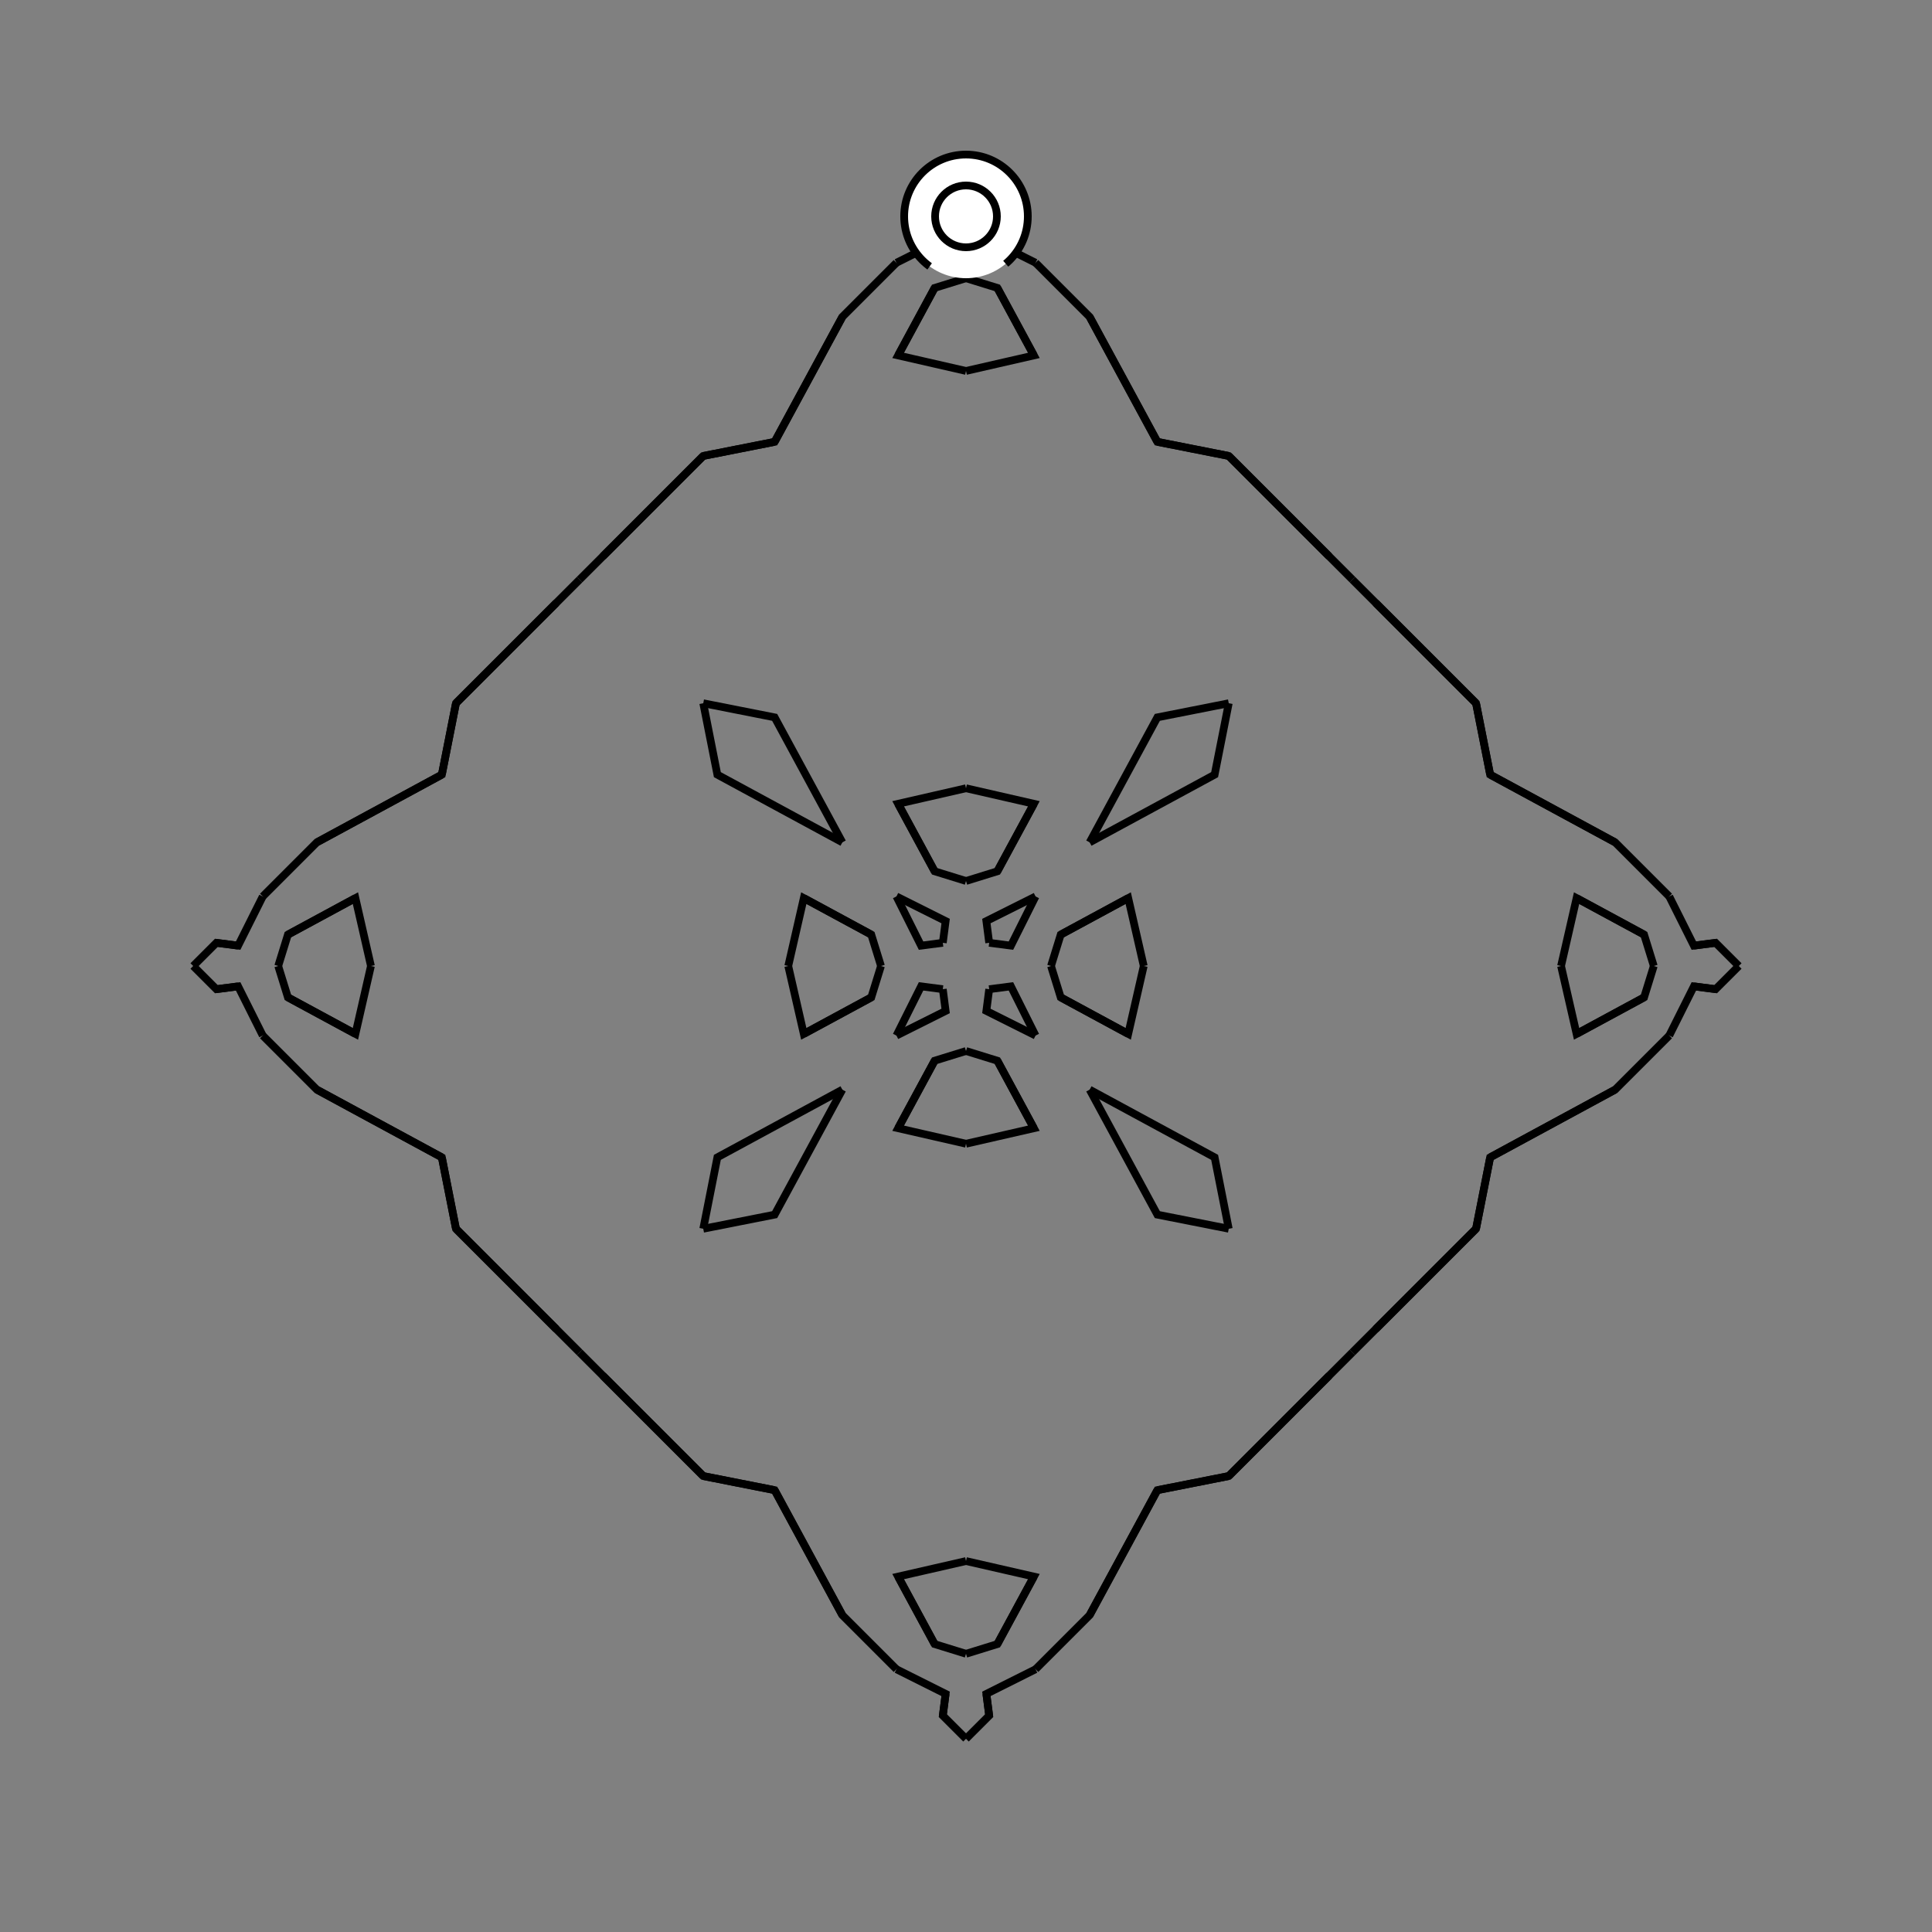 <?xml version="1.0" encoding="UTF-8"?>
<svg xmlns="http://www.w3.org/2000/svg" xmlns:xlink="http://www.w3.org/1999/xlink"
     width="250" height="250" viewBox="-125.0 -125.0 250 250">
<rect x="-125.0" y="-125.0" width="250" height="250" fill="#808080" stroke="none"/>
<defs>
</defs>
<path d="M2.635,94.186 L3.0,97.0 L0.0,100.0" fill-opacity="0" stroke="black" stroke-width="1" />
<path d="M2.635,-94.186 L3.0,-97.0 L0.0,-100.0" fill-opacity="0" stroke="black" stroke-width="1" />
<path d="M11.0,-0.0 L12.257,-4.06 L20.991,-8.785" fill-opacity="0" stroke="black" stroke-width="1" />
<path d="M11.0,-0.0 L12.257,4.06 L20.991,8.785" fill-opacity="0" stroke="black" stroke-width="1" />
<path d="M12.257,-4.06 L20.991,-8.785 L23.0,-0.0" fill-opacity="0" stroke="black" stroke-width="1" />
<path d="M12.257,4.06 L20.991,8.785 L23.0,-0.0" fill-opacity="0" stroke="black" stroke-width="1" />
<path d="M50.0,50.0 L47.0,53.0 L43.0,57.0" fill-opacity="0" stroke="black" stroke-width="1" />
<path d="M50.0,-50.0 L47.0,-53.0 L43.0,-57.0" fill-opacity="0" stroke="black" stroke-width="1" />
<path d="M47.0,53.0 L43.0,57.0 L41.0,59.0" fill-opacity="0" stroke="black" stroke-width="1" />
<path d="M47.0,-53.0 L43.0,-57.0 L41.0,-59.0" fill-opacity="0" stroke="black" stroke-width="1" />
<path d="M43.0,57.0 L41.0,59.0 L34.0,66.0" fill-opacity="0" stroke="black" stroke-width="1" />
<path d="M43.0,-57.0 L41.0,-59.0 L34.0,-66.0" fill-opacity="0" stroke="black" stroke-width="1" />
<path d="M41.0,59.0 L34.0,66.0 L24.76,67.827" fill-opacity="0" stroke="black" stroke-width="1" />
<path d="M41.0,-59.0 L34.0,-66.0 L24.76,-67.827" fill-opacity="0" stroke="black" stroke-width="1" />
<path d="M34.0,-34.0 L32.173,-24.76 L16.0,-16.0" fill-opacity="0" stroke="black" stroke-width="1" />
<path d="M34.0,34.0 L32.173,24.76 L16.0,16.0" fill-opacity="0" stroke="black" stroke-width="1" />
<path d="M24.76,67.827 L16.0,84.0 L9.0,91.0" fill-opacity="0" stroke="black" stroke-width="1" />
<path d="M24.76,-67.827 L16.0,-84.0 L9.0,-91.0" fill-opacity="0" stroke="black" stroke-width="1" />
<path d="M9.0,-9.0 L5.814,-2.635 L3.0,-3.0" fill-opacity="0" stroke="black" stroke-width="1" />
<path d="M9.0,9.0 L5.814,2.635 L3.0,3.0" fill-opacity="0" stroke="black" stroke-width="1" />
<path d="M-2.635,94.186 L-3.0,97.0 L0.0,100.0" fill-opacity="0" stroke="black" stroke-width="1" />
<path d="M-2.635,-94.186 L-3.0,-97.0 L0.0,-100.0" fill-opacity="0" stroke="black" stroke-width="1" />
<path d="M-11.0,-0.0 L-12.257,-4.06 L-20.991,-8.785" fill-opacity="0" stroke="black" stroke-width="1" />
<path d="M-11.0,-0.0 L-12.257,4.06 L-20.991,8.785" fill-opacity="0" stroke="black" stroke-width="1" />
<path d="M-12.257,-4.06 L-20.991,-8.785 L-23.0,-0.0" fill-opacity="0" stroke="black" stroke-width="1" />
<path d="M-12.257,4.06 L-20.991,8.785 L-23.0,-0.0" fill-opacity="0" stroke="black" stroke-width="1" />
<path d="M-50.0,50.0 L-47.0,53.0 L-43.0,57.0" fill-opacity="0" stroke="black" stroke-width="1" />
<path d="M-50.0,-50.0 L-47.0,-53.0 L-43.0,-57.0" fill-opacity="0" stroke="black" stroke-width="1" />
<path d="M-47.0,53.0 L-43.0,57.0 L-41.0,59.0" fill-opacity="0" stroke="black" stroke-width="1" />
<path d="M-47.0,-53.0 L-43.0,-57.0 L-41.0,-59.0" fill-opacity="0" stroke="black" stroke-width="1" />
<path d="M-43.0,57.0 L-41.0,59.0 L-34.0,66.0" fill-opacity="0" stroke="black" stroke-width="1" />
<path d="M-43.0,-57.0 L-41.0,-59.0 L-34.0,-66.0" fill-opacity="0" stroke="black" stroke-width="1" />
<path d="M-41.0,59.0 L-34.0,66.0 L-24.76,67.827" fill-opacity="0" stroke="black" stroke-width="1" />
<path d="M-41.0,-59.0 L-34.0,-66.0 L-24.76,-67.827" fill-opacity="0" stroke="black" stroke-width="1" />
<path d="M-34.0,-34.0 L-32.173,-24.76 L-16.0,-16.0" fill-opacity="0" stroke="black" stroke-width="1" />
<path d="M-34.0,34.0 L-32.173,24.76 L-16.0,16.0" fill-opacity="0" stroke="black" stroke-width="1" />
<path d="M-24.76,67.827 L-16.0,84.0 L-9.0,91.0" fill-opacity="0" stroke="black" stroke-width="1" />
<path d="M-24.76,-67.827 L-16.0,-84.0 L-9.0,-91.0" fill-opacity="0" stroke="black" stroke-width="1" />
<path d="M-9.0,-9.0 L-5.814,-2.635 L-3.0,-3.0" fill-opacity="0" stroke="black" stroke-width="1" />
<path d="M-9.0,9.0 L-5.814,2.635 L-3.0,3.0" fill-opacity="0" stroke="black" stroke-width="1" />
<path d="M94.186,2.635 L97.0,3.0 L100.0,-0.0" fill-opacity="0" stroke="black" stroke-width="1" />
<path d="M94.186,-2.635 L97.0,-3.0 L100.0,-0.0" fill-opacity="0" stroke="black" stroke-width="1" />
<path d="M89.0,-0.0 L87.743,4.06 L79.009,8.785" fill-opacity="0" stroke="black" stroke-width="1" />
<path d="M89.0,-0.0 L87.743,-4.06 L79.009,-8.785" fill-opacity="0" stroke="black" stroke-width="1" />
<path d="M87.743,4.06 L79.009,8.785 L77.0,-0.0" fill-opacity="0" stroke="black" stroke-width="1" />
<path d="M87.743,-4.06 L79.009,-8.785 L77.0,-0.0" fill-opacity="0" stroke="black" stroke-width="1" />
<path d="M50.0,50.0 L53.0,47.0 L57.0,43.0" fill-opacity="0" stroke="black" stroke-width="1" />
<path d="M50.0,-50.0 L53.0,-47.0 L57.0,-43.0" fill-opacity="0" stroke="black" stroke-width="1" />
<path d="M53.0,47.0 L57.0,43.0 L59.0,41.0" fill-opacity="0" stroke="black" stroke-width="1" />
<path d="M53.0,-47.0 L57.0,-43.0 L59.0,-41.0" fill-opacity="0" stroke="black" stroke-width="1" />
<path d="M57.0,43.0 L59.0,41.0 L66.0,34.0" fill-opacity="0" stroke="black" stroke-width="1" />
<path d="M57.0,-43.0 L59.0,-41.0 L66.0,-34.0" fill-opacity="0" stroke="black" stroke-width="1" />
<path d="M59.0,41.0 L66.0,34.0 L67.827,24.76" fill-opacity="0" stroke="black" stroke-width="1" />
<path d="M59.0,-41.0 L66.0,-34.0 L67.827,-24.76" fill-opacity="0" stroke="black" stroke-width="1" />
<path d="M66.0,34.0 L67.827,24.76 L84.0,16.0" fill-opacity="0" stroke="black" stroke-width="1" />
<path d="M66.0,-34.0 L67.827,-24.76 L84.0,-16.0" fill-opacity="0" stroke="black" stroke-width="1" />
<path d="M67.827,24.76 L84.0,16.0 L91.0,9.0" fill-opacity="0" stroke="black" stroke-width="1" />
<path d="M67.827,-24.76 L84.0,-16.0 L91.0,-9.0" fill-opacity="0" stroke="black" stroke-width="1" />
<path d="M91.0,9.0 L94.186,2.635 L97.0,3.0" fill-opacity="0" stroke="black" stroke-width="1" />
<path d="M91.0,-9.0 L94.186,-2.635 L97.0,-3.0" fill-opacity="0" stroke="black" stroke-width="1" />
<path d="M0.0,-11.0 L4.06,-12.257 L8.785,-20.991" fill-opacity="0" stroke="black" stroke-width="1" />
<path d="M0.0,11.0 L4.06,12.257 L8.785,20.991" fill-opacity="0" stroke="black" stroke-width="1" />
<path d="M0.0,89.0 L4.06,87.743 L8.785,79.009" fill-opacity="0" stroke="black" stroke-width="1" />
<path d="M0.0,-89.0 L4.06,-87.743 L8.785,-79.009" fill-opacity="0" stroke="black" stroke-width="1" />
<path d="M4.06,-12.257 L8.785,-20.991 L0.0,-23.0" fill-opacity="0" stroke="black" stroke-width="1" />
<path d="M4.06,12.257 L8.785,20.991 L0.0,23.0" fill-opacity="0" stroke="black" stroke-width="1" />
<path d="M4.06,87.743 L8.785,79.009 L0.0,77.0" fill-opacity="0" stroke="black" stroke-width="1" />
<path d="M4.06,-87.743 L8.785,-79.009 L0.0,-77.0" fill-opacity="0" stroke="black" stroke-width="1" />
<path d="M34.0,-34.0 L24.76,-32.173 L16.0,-16.0" fill-opacity="0" stroke="black" stroke-width="1" />
<path d="M34.0,34.0 L24.76,32.173 L16.0,16.0" fill-opacity="0" stroke="black" stroke-width="1" />
<path d="M34.0,66.0 L24.76,67.827 L16.0,84.0" fill-opacity="0" stroke="black" stroke-width="1" />
<path d="M34.0,-66.0 L24.76,-67.827 L16.0,-84.0" fill-opacity="0" stroke="black" stroke-width="1" />
<path d="M9.0,-9.0 L2.635,-5.814 L3.0,-3.0" fill-opacity="0" stroke="black" stroke-width="1" />
<path d="M9.0,9.0 L2.635,5.814 L3.0,3.0" fill-opacity="0" stroke="black" stroke-width="1" />
<path d="M9.0,91.0 L2.635,94.186 L3.0,97.0" fill-opacity="0" stroke="black" stroke-width="1" />
<path d="M9.0,-91.0 L2.635,-94.186 L3.0,-97.0" fill-opacity="0" stroke="black" stroke-width="1" />
<path d="M0.0,89.0 L-4.06,87.743 L-8.785,79.009" fill-opacity="0" stroke="black" stroke-width="1" />
<path d="M0.0,-11.0 L-4.06,-12.257 L-8.785,-20.991" fill-opacity="0" stroke="black" stroke-width="1" />
<path d="M0.0,11.0 L-4.06,12.257 L-8.785,20.991" fill-opacity="0" stroke="black" stroke-width="1" />
<path d="M0.0,-89.0 L-4.06,-87.743 L-8.785,-79.009" fill-opacity="0" stroke="black" stroke-width="1" />
<path d="M-4.06,87.743 L-8.785,79.009 L0.0,77.0" fill-opacity="0" stroke="black" stroke-width="1" />
<path d="M-4.06,-12.257 L-8.785,-20.991 L0.0,-23.0" fill-opacity="0" stroke="black" stroke-width="1" />
<path d="M-4.06,12.257 L-8.785,20.991 L0.0,23.0" fill-opacity="0" stroke="black" stroke-width="1" />
<path d="M-4.06,-87.743 L-8.785,-79.009 L0.0,-77.0" fill-opacity="0" stroke="black" stroke-width="1" />
<path d="M-34.0,66.0 L-24.76,67.827 L-16.0,84.0" fill-opacity="0" stroke="black" stroke-width="1" />
<path d="M-34.0,-34.0 L-24.76,-32.173 L-16.0,-16.0" fill-opacity="0" stroke="black" stroke-width="1" />
<path d="M-34.0,34.0 L-24.76,32.173 L-16.0,16.0" fill-opacity="0" stroke="black" stroke-width="1" />
<path d="M-34.0,-66.0 L-24.76,-67.827 L-16.0,-84.0" fill-opacity="0" stroke="black" stroke-width="1" />
<path d="M-9.0,91.0 L-2.635,94.186 L-3.0,97.0" fill-opacity="0" stroke="black" stroke-width="1" />
<path d="M-9.0,-9.0 L-2.635,-5.814 L-3.0,-3.0" fill-opacity="0" stroke="black" stroke-width="1" />
<path d="M-9.0,9.0 L-2.635,5.814 L-3.0,3.0" fill-opacity="0" stroke="black" stroke-width="1" />
<path d="M-9.0,-91.0 L-2.635,-94.186 L-3.0,-97.0" fill-opacity="0" stroke="black" stroke-width="1" />
<path d="M-94.186,-2.635 L-97.0,-3.0 L-100.0,-0.0" fill-opacity="0" stroke="black" stroke-width="1" />
<path d="M-94.186,2.635 L-97.0,3.0 L-100.0,-0.0" fill-opacity="0" stroke="black" stroke-width="1" />
<path d="M-89.0,-0.0 L-87.743,-4.06 L-79.009,-8.785" fill-opacity="0" stroke="black" stroke-width="1" />
<path d="M-89.0,-0.0 L-87.743,4.06 L-79.009,8.785" fill-opacity="0" stroke="black" stroke-width="1" />
<path d="M-87.743,-4.06 L-79.009,-8.785 L-77.0,-0.0" fill-opacity="0" stroke="black" stroke-width="1" />
<path d="M-87.743,4.06 L-79.009,8.785 L-77.0,-0.0" fill-opacity="0" stroke="black" stroke-width="1" />
<path d="M-50.0,-50.0 L-53.0,-47.0 L-57.0,-43.0" fill-opacity="0" stroke="black" stroke-width="1" />
<path d="M-50.0,50.0 L-53.0,47.0 L-57.0,43.0" fill-opacity="0" stroke="black" stroke-width="1" />
<path d="M-53.0,-47.0 L-57.0,-43.0 L-59.0,-41.0" fill-opacity="0" stroke="black" stroke-width="1" />
<path d="M-53.0,47.0 L-57.0,43.0 L-59.0,41.0" fill-opacity="0" stroke="black" stroke-width="1" />
<path d="M-57.0,-43.0 L-59.0,-41.0 L-66.0,-34.0" fill-opacity="0" stroke="black" stroke-width="1" />
<path d="M-57.0,43.0 L-59.0,41.0 L-66.0,34.0" fill-opacity="0" stroke="black" stroke-width="1" />
<path d="M-59.0,-41.0 L-66.0,-34.0 L-67.827,-24.76" fill-opacity="0" stroke="black" stroke-width="1" />
<path d="M-59.0,41.0 L-66.0,34.0 L-67.827,24.76" fill-opacity="0" stroke="black" stroke-width="1" />
<path d="M-66.0,-34.0 L-67.827,-24.76 L-84.0,-16.0" fill-opacity="0" stroke="black" stroke-width="1" />
<path d="M-66.0,34.0 L-67.827,24.76 L-84.0,16.0" fill-opacity="0" stroke="black" stroke-width="1" />
<path d="M-67.827,-24.76 L-84.0,-16.0 L-91.0,-9.0" fill-opacity="0" stroke="black" stroke-width="1" />
<path d="M-67.827,24.76 L-84.0,16.0 L-91.0,9.0" fill-opacity="0" stroke="black" stroke-width="1" />
<path d="M-91.0,-9.0 L-94.186,-2.635 L-97.0,-3.0" fill-opacity="0" stroke="black" stroke-width="1" />
<path d="M-91.0,9.0 L-94.186,2.635 L-97.0,3.0" fill-opacity="0" stroke="black" stroke-width="1" />
<circle cx="0" cy="-97" r="8" stroke-dasharray="39.654 10.612" stroke-dashoffset="-17.593" stroke="black" stroke-width="1" fill="white" fill-opacity="1" />
<circle cx="0" cy="-97" r="4" stroke="black" stroke-width="1" fill="white" fill-opacity="1" />
</svg>